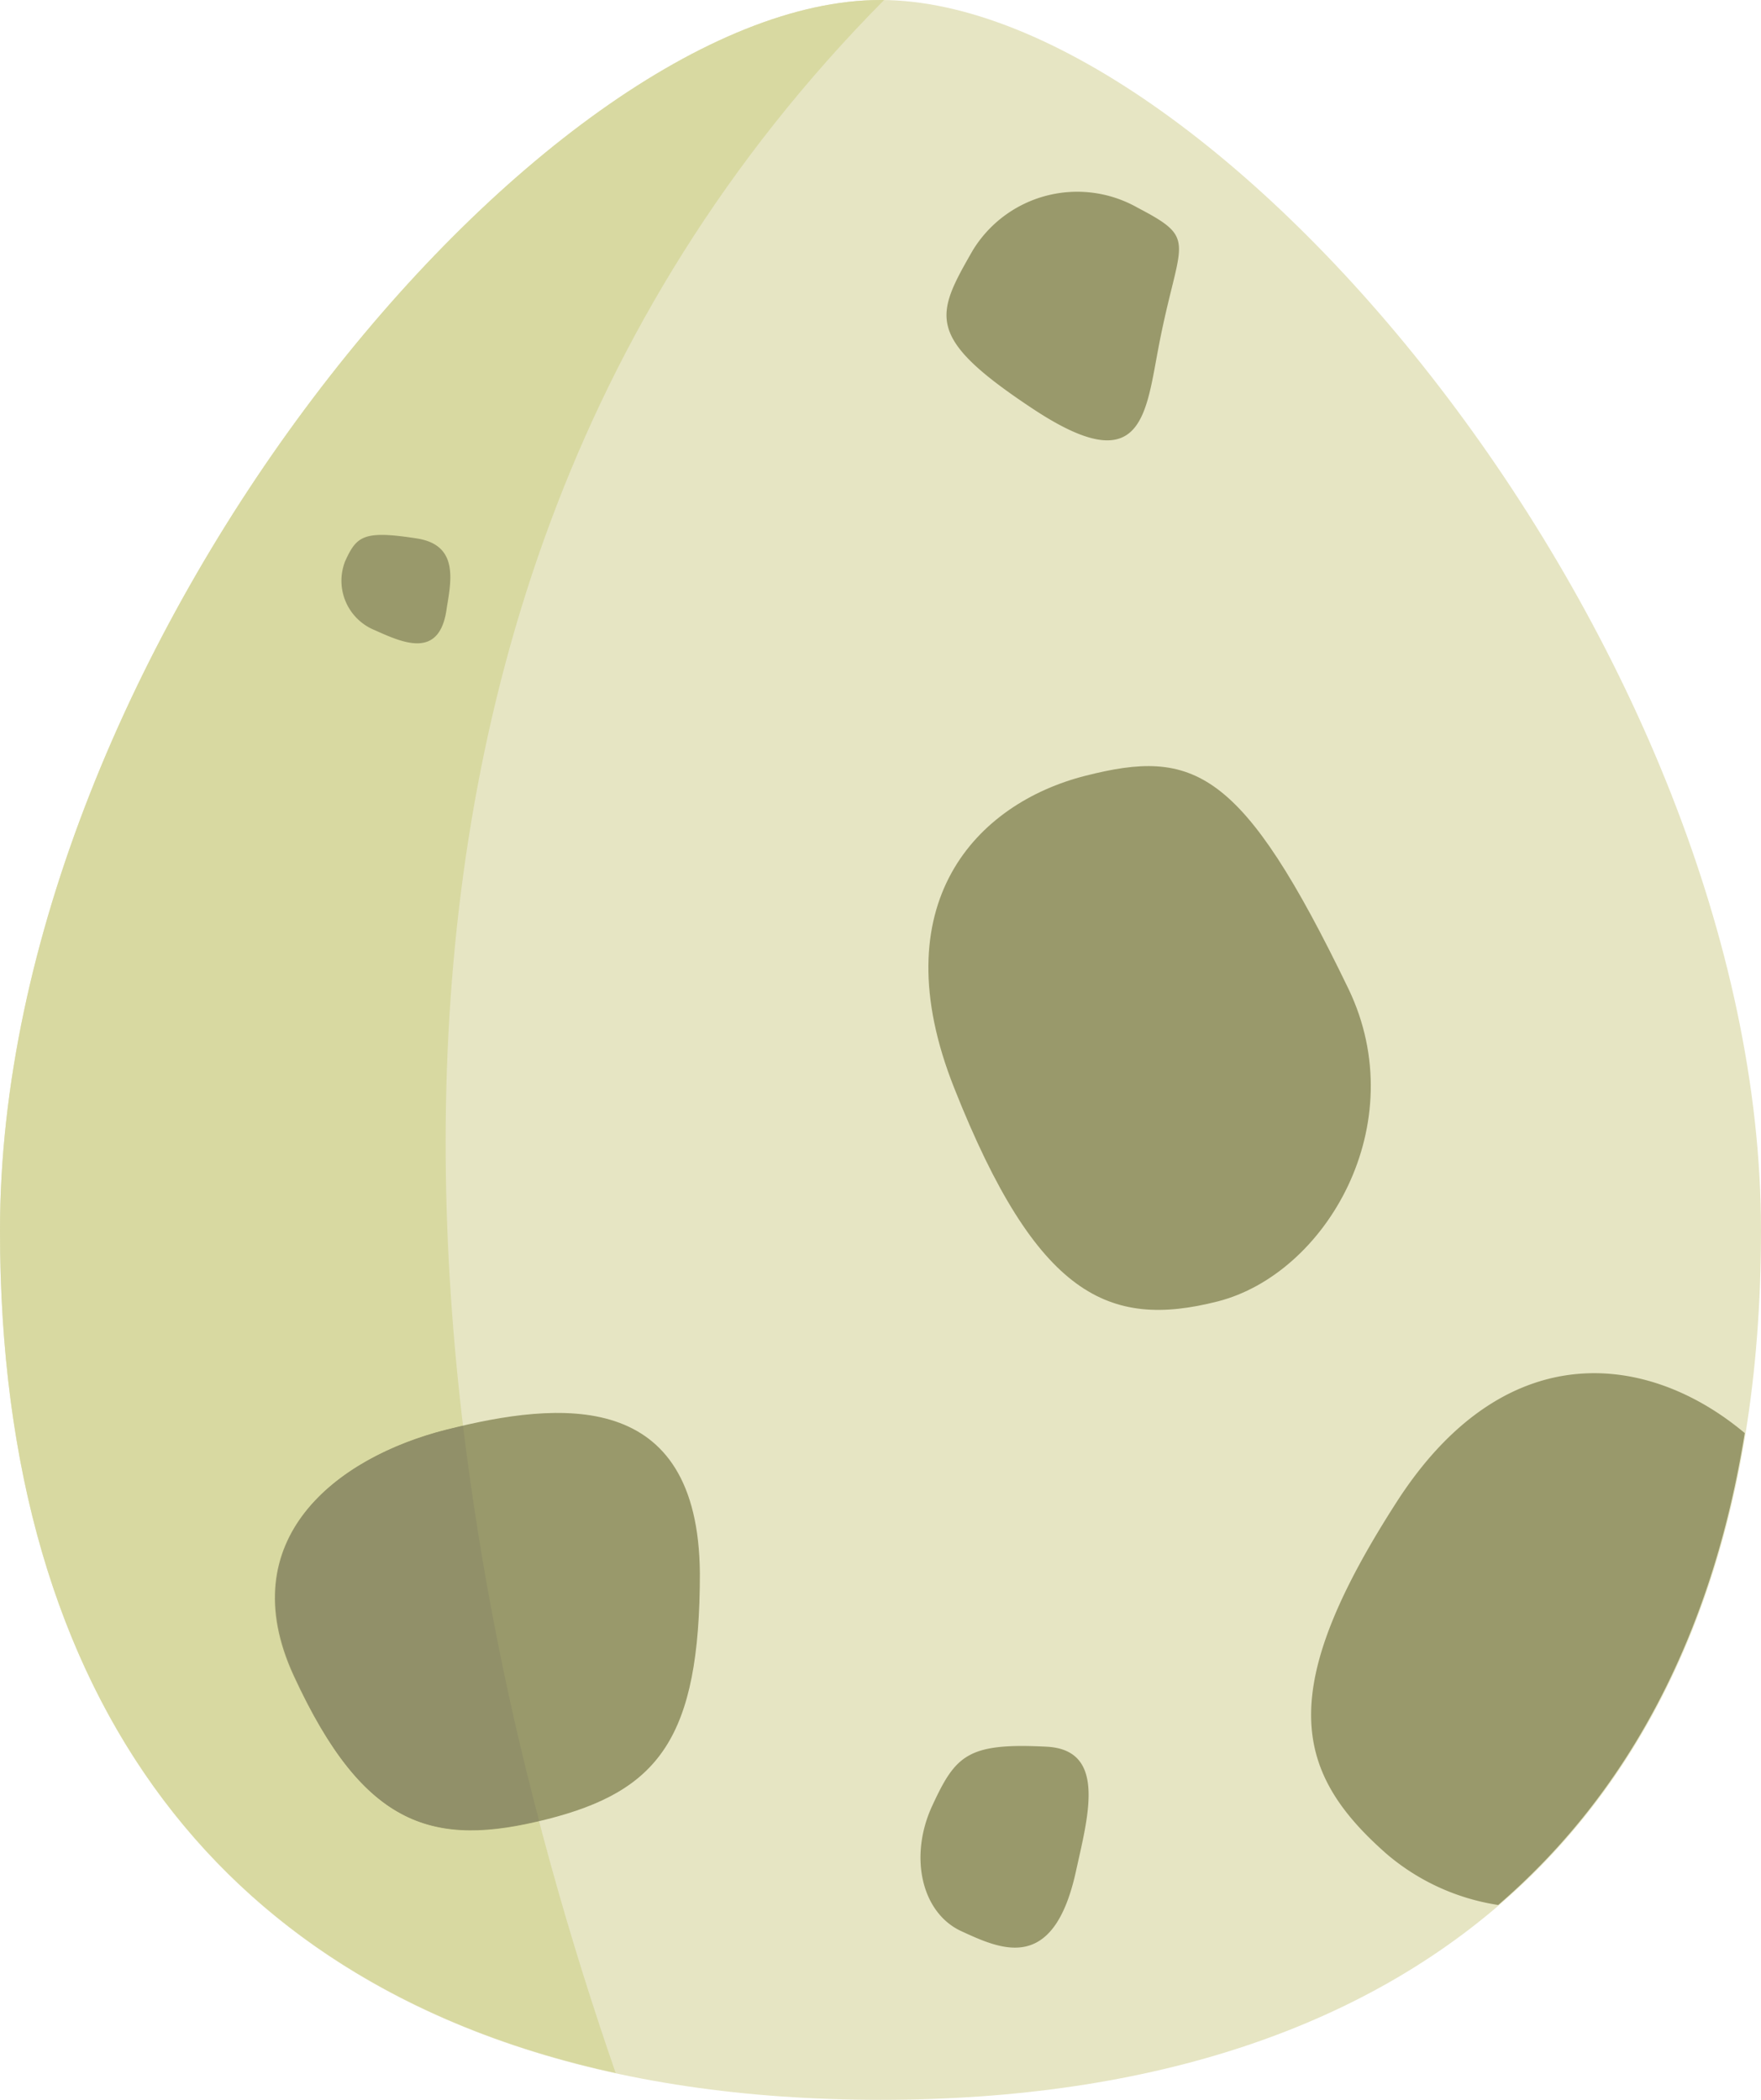 <svg xmlns="http://www.w3.org/2000/svg" viewBox="0 0 78 93">
  <defs>
    <style>
      .c{fill:#99996b}
    </style>
  </defs>
  <title>
    egg
  </title>
  <path fill="#e6e5c3" d="M78 54.5C78 80.18 63 93 39 93S0 80.18 0 54.5 24 0 39 0s39 28.82 39 54.5z"/>
  <path fill="#d8d9a1" d="M39.16 0H39C24 0 0 28.82 0 54.5c0 21.19 10.22 33.61 27.27 37.31C19.49 69.37 11.09 28.36 39.16 0z"/>
  <path d="M59.73 43.8c2.88 6-1 12.62-5.8 13.84s-8-.2-11.66-9.44c-3.27-8.2 1-12.62 5.8-13.84S55 34 59.73 43.8zM31 69.68c0 7.32-1.84 9.65-6.8 10.9S16.14 81 13 74.2c-2.75-6 1.84-9.64 6.8-10.89s11.13-1.85 11.2 6.37z" class="c"/>
  <path fill="#919069" d="M20.51 63.15l-.68.16c-5 1.25-9.55 4.89-6.8 10.89 3 6.63 6.07 7.58 10.85 6.44a129.51 129.51 0 0 1-3.37-17.49z"/>
  <path d="M62 66.31c-5.55 8.53-4.73 12.16-.57 15.81a9.91 9.91 0 0 0 4.93 2.25c5.68-4.89 9.46-11.85 10.92-20.9C73.15 60 66.84 59 62 66.31zM47.65 82.91c-1 4.51-3.31 3.43-5.07 2.62s-2.33-3.3-1.29-5.55 1.57-2.8 5.07-2.62c2.69.14 1.82 3.12 1.29 5.55zM19.79 26.91c-.29 2.32-1.94 1.56-3.19 1a2.36 2.36 0 0 1-1.31-3.06c.51-1.12.82-1.37 3.19-1 1.81.29 1.52 1.81 1.31 3.06zM45.74 18.1c-4.79-3.17-4.31-4.12-2.66-7a5.42 5.42 0 0 1 7.31-1.9c2.75 1.44 1.83 1.38.91 6.26-.57 3.01-.76 5.82-5.56 2.64z" class="c"/>
</svg>
